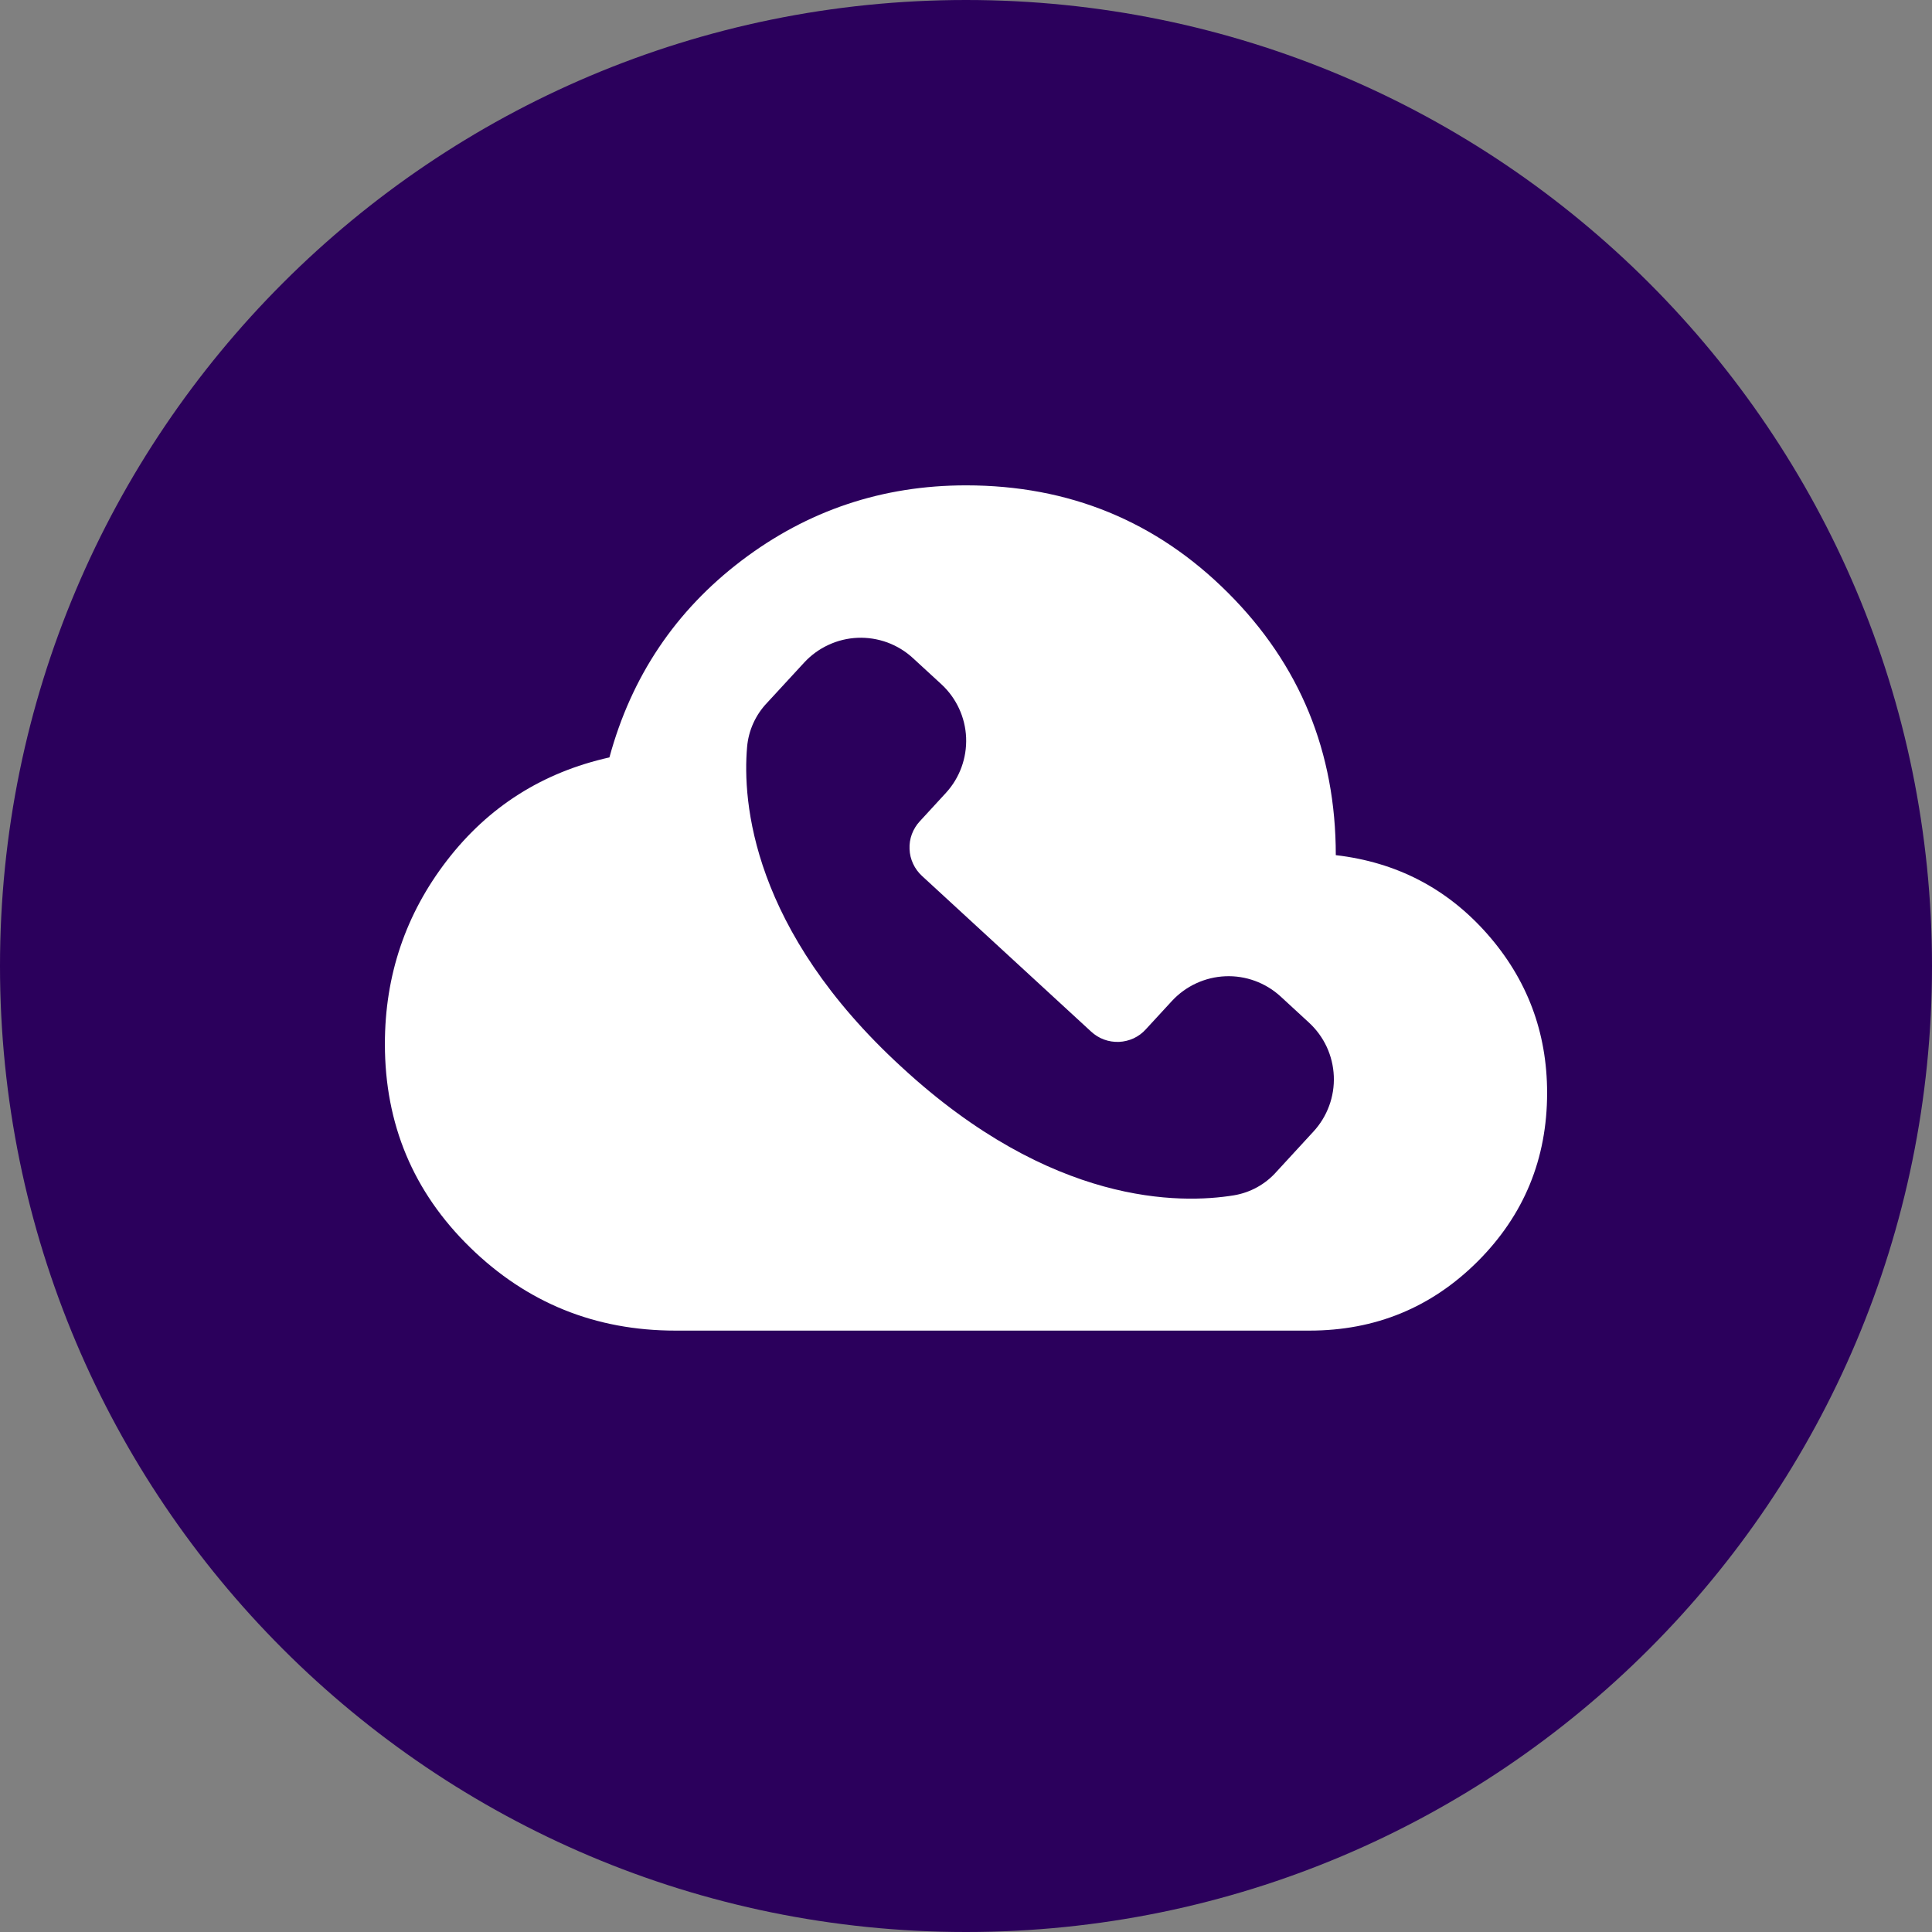 <svg width="32" height="32" viewBox="0 0 32 32" fill="none" xmlns="http://www.w3.org/2000/svg">
<rect x="0" y="0" width="32" height="32" fill="#808080" stroke="none"/>
<path d="M32 16C32 24.836 24.839 32 16 32C7.161 32 0 24.836 0 16C0 7.164 7.164 0 16 0C24.836 0 32 7.164 32 16Z" fill="#2B005C"/>
<path fill-rule="evenodd" clip-rule="evenodd" d="M7.786 20.661C8.727 21.58 9.86 22.039 11.188 22.039H21.688C22.781 22.039 23.711 21.656 24.477 20.891C25.242 20.125 25.625 19.195 25.625 18.102C25.625 17.095 25.293 16.216 24.63 15.465C23.966 14.714 23.131 14.281 22.125 14.164C22.125 12.458 21.531 11.01 20.342 9.821C19.154 8.633 17.706 8.039 16 8.039C14.615 8.039 13.375 8.455 12.281 9.286C11.188 10.117 10.458 11.204 10.094 12.545C8.985 12.793 8.089 13.362 7.403 14.252C6.718 15.141 6.375 16.155 6.375 17.292C6.375 18.619 6.845 19.742 7.786 20.661ZM20.439 19.798C19.545 19.944 17.42 19.968 14.937 17.677C12.448 15.398 12.296 13.272 12.374 12.375C12.397 12.099 12.515 11.839 12.707 11.639L13.318 10.976C13.432 10.852 13.569 10.752 13.721 10.682C13.873 10.611 14.037 10.571 14.205 10.564C14.372 10.557 14.54 10.584 14.697 10.641C14.854 10.699 14.999 10.787 15.122 10.901L15.594 11.335C15.841 11.564 15.988 11.881 16.002 12.218C16.015 12.555 15.896 12.883 15.668 13.132L15.234 13.604C15.177 13.665 15.133 13.738 15.103 13.817C15.074 13.896 15.061 13.98 15.065 14.064C15.068 14.148 15.088 14.231 15.124 14.307C15.159 14.383 15.21 14.452 15.272 14.509L18.073 17.087C18.135 17.144 18.207 17.189 18.286 17.218C18.365 17.247 18.449 17.26 18.534 17.257C18.618 17.253 18.7 17.233 18.777 17.198C18.853 17.162 18.922 17.112 18.978 17.049L19.412 16.578C19.641 16.331 19.959 16.184 20.296 16.17C20.632 16.156 20.961 16.276 21.21 16.504L21.681 16.938C21.804 17.051 21.904 17.188 21.975 17.34C22.045 17.492 22.085 17.656 22.092 17.824C22.099 17.991 22.073 18.159 22.015 18.316C21.957 18.474 21.869 18.618 21.756 18.741L21.145 19.405C20.962 19.613 20.713 19.752 20.439 19.798Z" fill="white"/>
</svg>
